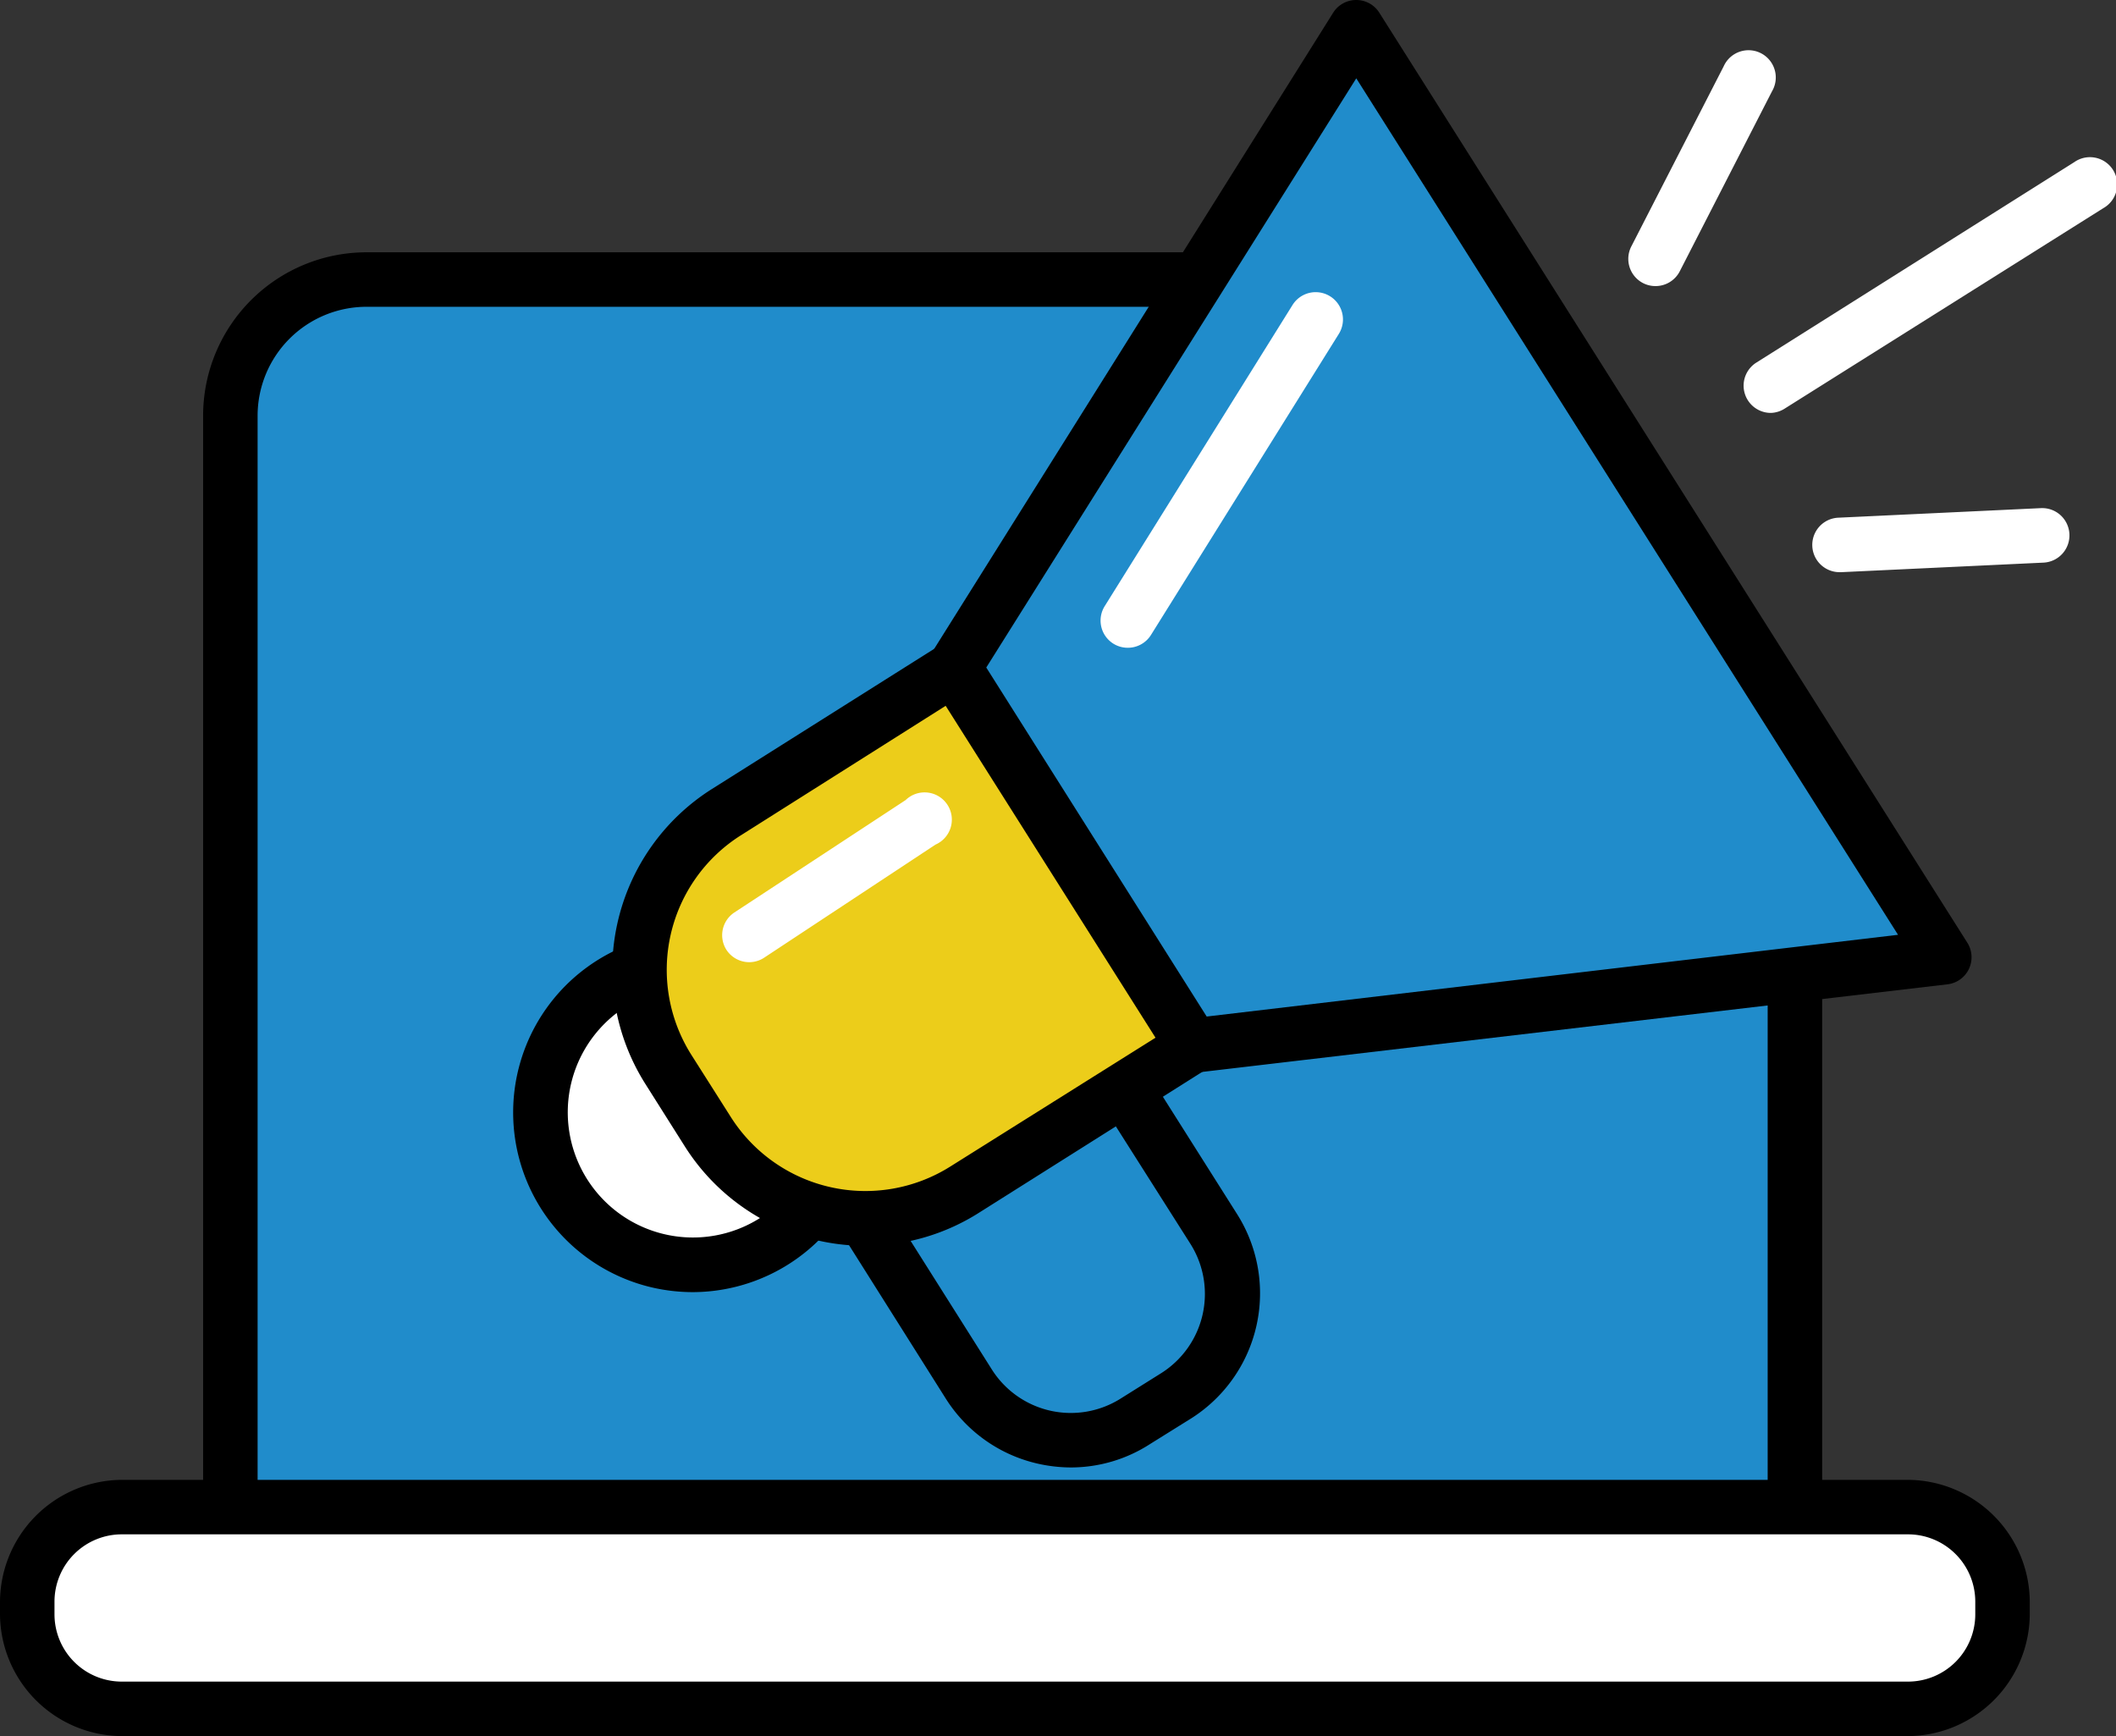<svg xmlns="http://www.w3.org/2000/svg" viewBox="0 0 155.33 127.44"><rect x="0" y="0" width="155.33" height="127.44" fill="#333333" stroke="none"/><defs><style>.cls-1{fill:#208ccb;}.cls-2{fill:#fff;}.cls-3{fill:#eccd1a;}</style></defs><title>Asset 54</title><g id="Layer_2" data-name="Layer 2"><g id="Layer_2-2" data-name="Layer 2"><path class="cls-1" d="M108.67,20.52H26.91a10,10,0,0,0-10,10v86.26H131.76V58.17Z"/><path d="M131.76,118.78H16.91a2,2,0,0,1-2-2V30.52a12,12,0,0,1,12-12h81.76a2,2,0,0,1,1.7.95l23.09,37.65a2,2,0,0,1,.3,1.05v58.61A2,2,0,0,1,131.76,118.78Zm-112.85-4H129.76v-56L107.55,22.52H26.91a8,8,0,0,0-8,8Z"/><rect class="cls-2" x="2" y="110.63" width="145" height="14.8" rx="6.93" ry="6.93"/><path d="M140.07,127.44H8.93A9,9,0,0,1,0,118.5v-.94a9,9,0,0,1,8.93-8.93H140.07a9,9,0,0,1,8.93,8.93v.94A9,9,0,0,1,140.07,127.44ZM8.93,112.63A4.94,4.94,0,0,0,4,117.56v.94a4.94,4.94,0,0,0,4.93,4.94H140.07A4.94,4.94,0,0,0,145,118.5v-.94a4.94,4.94,0,0,0-4.93-4.93Z"/><rect class="cls-1" x="65.17" y="72.2" width="21.22" height="33.83" rx="8.85" ry="8.85" transform="translate(-35.9 54.3) rotate(-32.31)"/><path d="M78.65,107.72a11.17,11.17,0,0,1-2.43-.27,10.82,10.82,0,0,1-6.79-4.78L60.81,89a10.87,10.87,0,0,1,3.38-15l3-1.88a10.86,10.86,0,0,1,15,3.37l8.62,13.63a10.87,10.87,0,0,1-3.37,15h0l-3,1.87A10.73,10.73,0,0,1,78.65,107.72ZM73,74.51a6.78,6.78,0,0,0-3.65,1.06l-3,1.88A6.85,6.85,0,0,0,64.2,86.9l8.61,13.63a6.86,6.86,0,0,0,9.46,2.13l3-1.88h0a6.88,6.88,0,0,0,2.13-9.45L78.75,77.7A6.85,6.85,0,0,0,73,74.51Z"/><circle class="cls-2" cx="50.82" cy="81.65" r="11.2"/><path d="M50.85,94.85a13.36,13.36,0,0,1-2.93-.33A13.19,13.19,0,1,1,62,74.6h0A13.21,13.21,0,0,1,50.85,94.85Zm0-22.39a9.19,9.19,0,1,0,7.78,4.27h0A9.18,9.18,0,0,0,50.81,72.46Z"/><path class="cls-3" d="M61.57,55.36H81.72a0,0,0,0,1,0,0V88.14a0,0,0,0,1,0,0H61.57A13.68,13.68,0,0,1,47.89,74.47V69A13.68,13.68,0,0,1,61.57,55.36Z" transform="translate(-28.32 45.74) rotate(-32.31)"/><path d="M63.55,91.45a15.67,15.67,0,0,1-13.28-7.3l-2.9-4.59a15.69,15.69,0,0,1,4.87-21.63L71,46.1,90.62,77.19,71.9,89A15.57,15.57,0,0,1,63.55,91.45Zm6.17-39.83-15.34,9.7a11.68,11.68,0,0,0-3.63,16.11L53.65,82a11.7,11.7,0,0,0,16.11,3.63L85.1,76Z"/><polygon class="cls-1" points="142.72 70.26 87.56 76.76 70.04 49.05 99.56 2 142.72 70.26"/><path d="M87.56,78.76a2,2,0,0,1-1.69-.93L68.35,50.12a2,2,0,0,1,0-2.13L97.86.94A2,2,0,0,1,99.55,0h0a2,2,0,0,1,1.7.93l43.16,68.26A2,2,0,0,1,143,72.25L87.79,78.74ZM72.4,49,88.58,74.62l50.75-6L99.56,5.75Z"/><path class="cls-2" d="M55,70.63a2,2,0,0,1-1.67-.9A2,2,0,0,1,53.88,67l12.6-8.27A2,2,0,1,1,68.67,62L56.08,70.31A2,2,0,0,1,55,70.63Z"/><path class="cls-2" d="M82.79,47.55a2,2,0,0,1-1.06-.3,2,2,0,0,1-.64-2.75L94.88,22.39a2,2,0,0,1,3.4,2.12L84.49,46.61A2,2,0,0,1,82.79,47.55Z"/><path class="cls-2" d="M130,30.31a2,2,0,0,1-1.06-3.7L152.27,11.9a2,2,0,1,1,2.13,3.38L131,30A2,2,0,0,1,130,30.31Z"/><path class="cls-2" d="M121.53,21a2,2,0,0,1-.92-.22,2,2,0,0,1-.86-2.69l6.78-13.22a2,2,0,1,1,3.55,1.83l-6.77,13.21A2,2,0,0,1,121.53,21Z"/><path class="cls-2" d="M135.08,42a2,2,0,0,1-.09-4l14.83-.7a2,2,0,0,1,2.09,1.91,2,2,0,0,1-1.9,2.09L135.18,42Z"/></g></g></svg>
